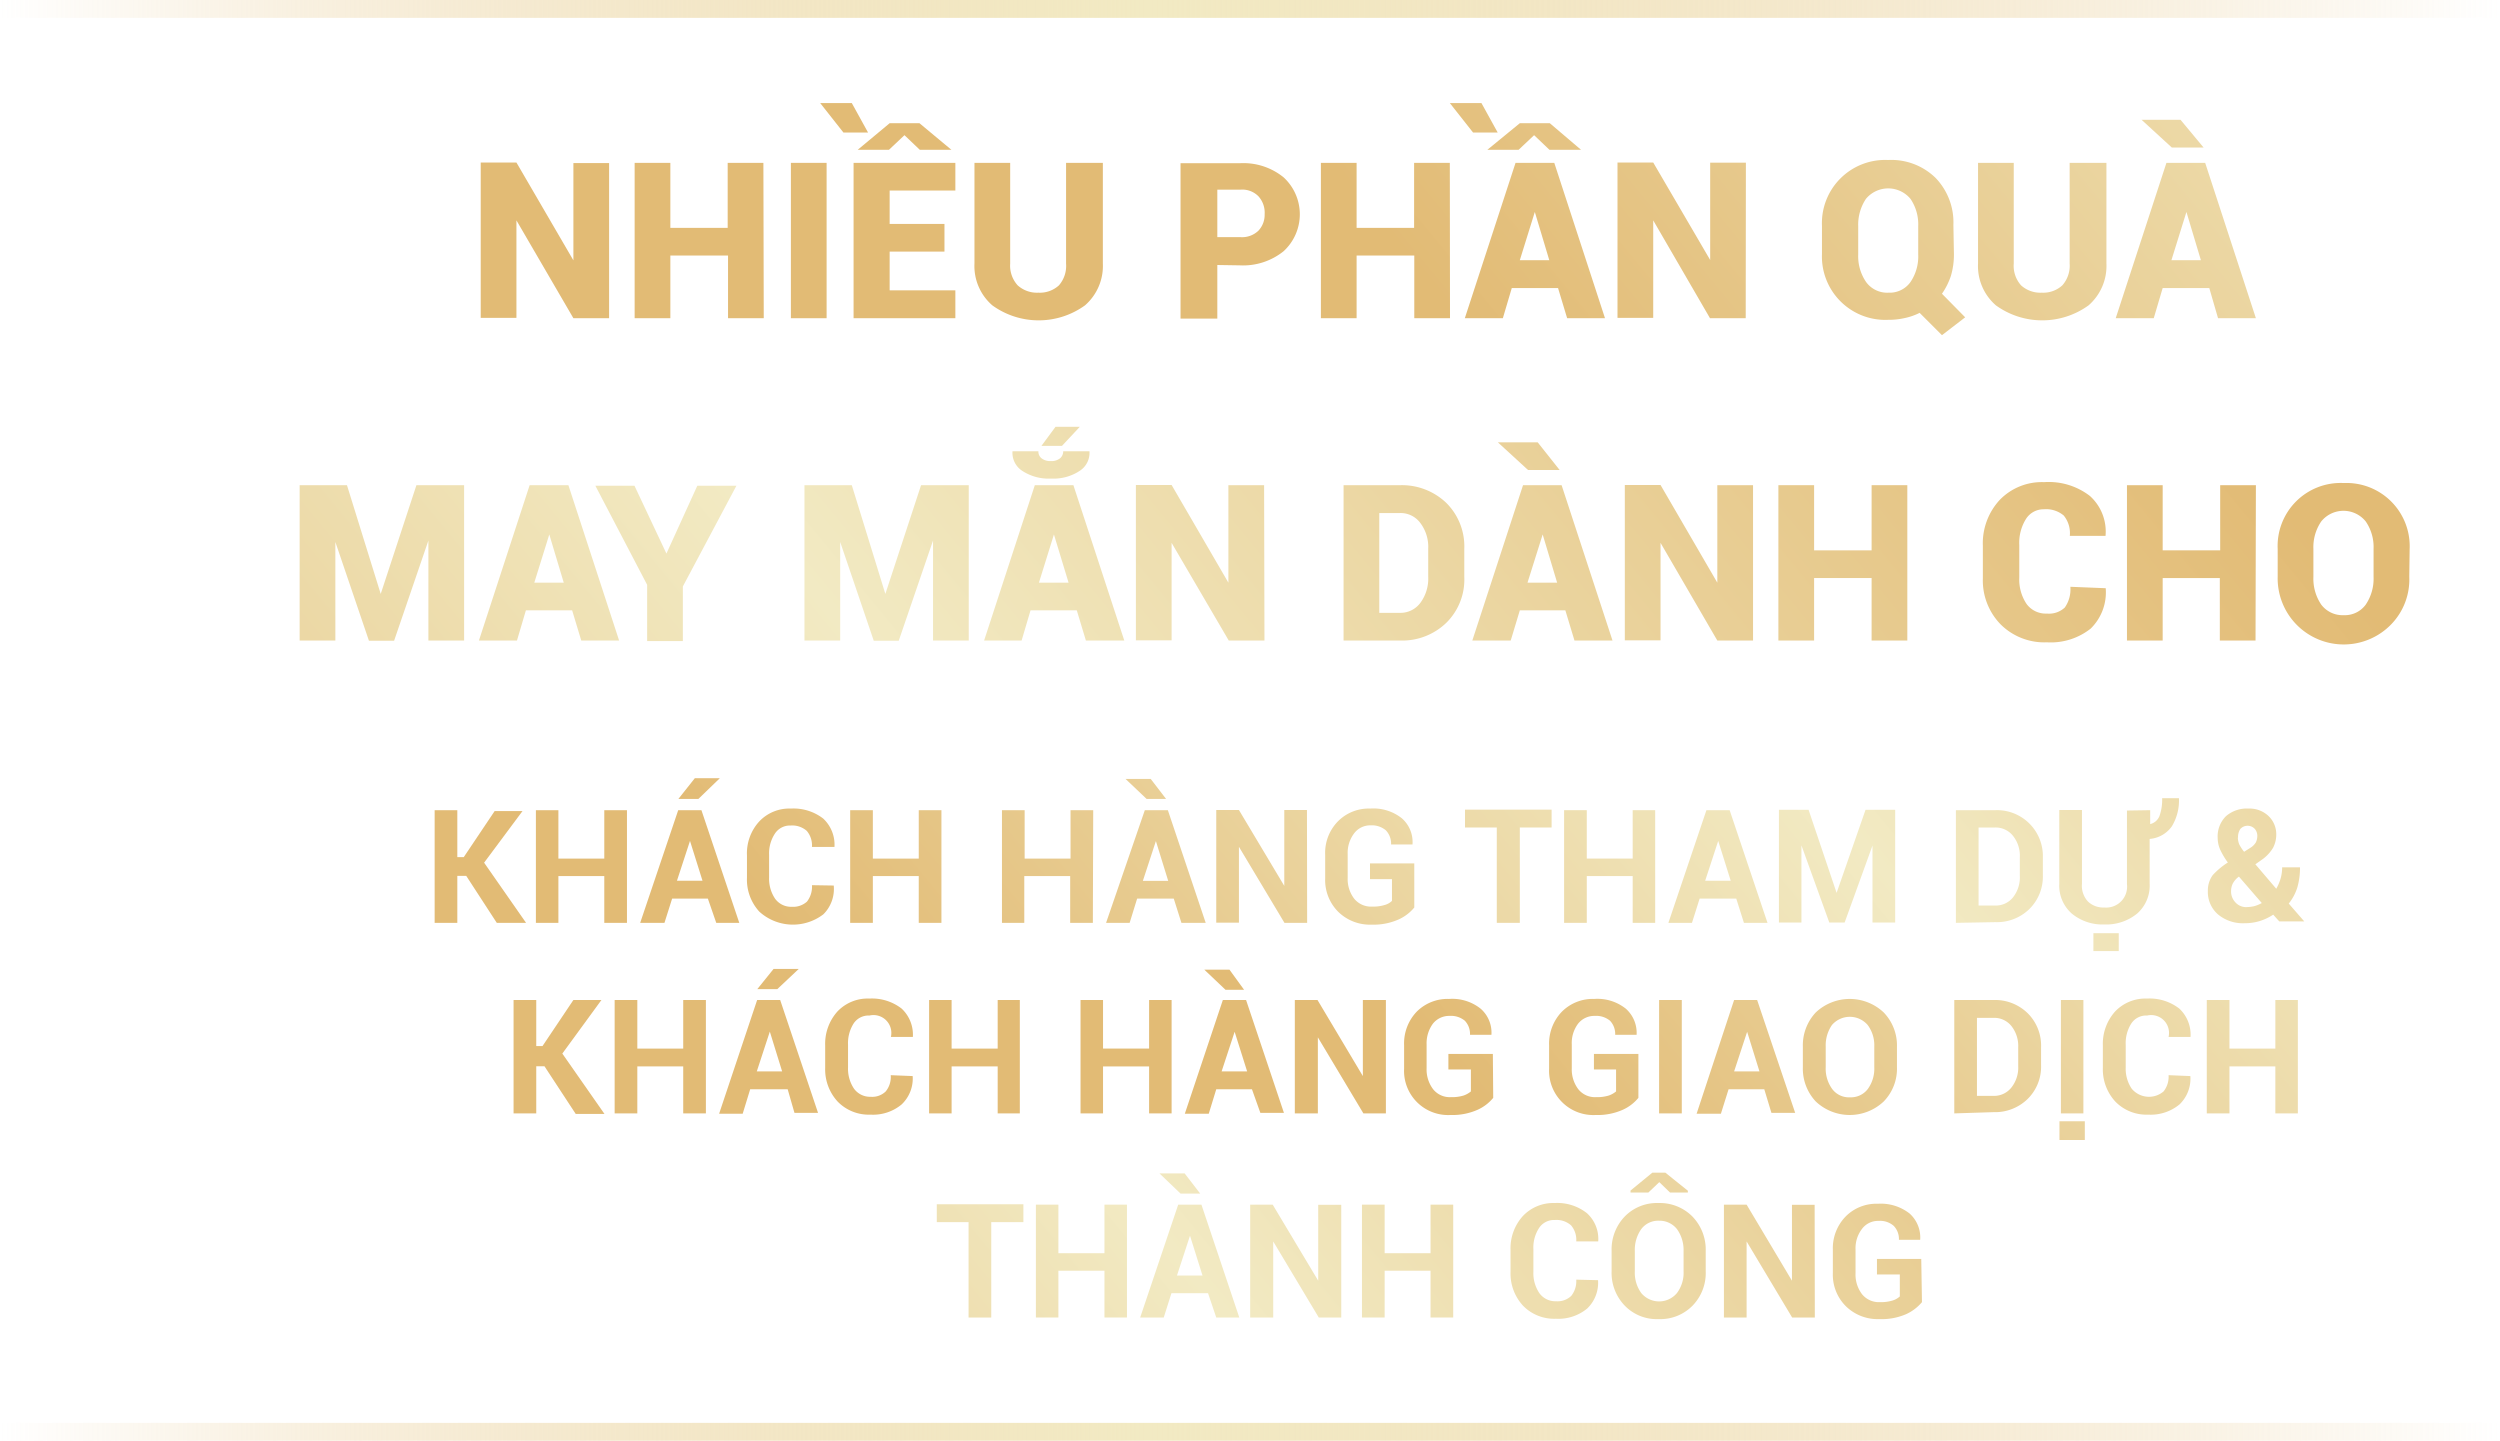 <svg id="Layer_1" data-name="Layer 1" xmlns="http://www.w3.org/2000/svg" xmlns:xlink="http://www.w3.org/1999/xlink" viewBox="0 0 140 80.68"><defs><style>.cls-1,.cls-2{fill:none;stroke-miterlimit:10;}.cls-1{stroke:url(#linear-gradient);}.cls-2{stroke:url(#linear-gradient-2);}.cls-3{fill:url(#linear-gradient-3);}.cls-4{fill:url(#linear-gradient-4);}.cls-5{fill:url(#linear-gradient-5);}.cls-6{fill:url(#linear-gradient-6);}.cls-7{fill:url(#linear-gradient-7);}.cls-8{fill:url(#linear-gradient-8);}.cls-9{fill:url(#linear-gradient-9);}.cls-10{fill:url(#linear-gradient-10);}.cls-11{fill:url(#linear-gradient-11);}.cls-12{fill:url(#linear-gradient-12);}.cls-13{fill:url(#linear-gradient-13);}.cls-14{fill:url(#linear-gradient-14);}.cls-15{fill:url(#linear-gradient-15);}.cls-16{fill:url(#linear-gradient-16);}.cls-17{fill:url(#linear-gradient-17);}.cls-18{fill:url(#linear-gradient-18);}.cls-19{fill:url(#linear-gradient-19);}.cls-20{fill:url(#linear-gradient-20);}.cls-21{fill:url(#linear-gradient-21);}.cls-22{fill:url(#linear-gradient-22);}.cls-23{fill:url(#linear-gradient-23);}.cls-24{fill:url(#linear-gradient-24);}.cls-25{fill:url(#linear-gradient-25);}.cls-26{fill:url(#linear-gradient-26);}.cls-27{fill:url(#linear-gradient-27);}.cls-28{fill:url(#linear-gradient-28);}.cls-29{fill:url(#linear-gradient-29);}.cls-30{fill:url(#linear-gradient-30);}.cls-31{fill:url(#linear-gradient-31);}.cls-32{fill:url(#linear-gradient-32);}.cls-33{fill:url(#linear-gradient-33);}.cls-34{fill:url(#linear-gradient-34);}.cls-35{fill:url(#linear-gradient-35);}.cls-36{fill:url(#linear-gradient-36);}.cls-37{fill:url(#linear-gradient-37);}.cls-38{fill:url(#linear-gradient-38);}.cls-39{fill:url(#linear-gradient-39);}.cls-40{fill:url(#linear-gradient-40);}.cls-41{fill:url(#linear-gradient-41);}.cls-42{fill:url(#linear-gradient-42);}.cls-43{fill:url(#linear-gradient-43);}.cls-44{fill:url(#linear-gradient-44);}.cls-45{fill:url(#linear-gradient-45);}.cls-46{fill:url(#linear-gradient-46);}.cls-47{fill:url(#linear-gradient-47);}.cls-48{fill:url(#linear-gradient-48);}.cls-49{fill:url(#linear-gradient-49);}.cls-50{fill:url(#linear-gradient-50);}.cls-51{fill:url(#linear-gradient-51);}.cls-52{fill:url(#linear-gradient-52);}.cls-53{fill:url(#linear-gradient-53);}.cls-54{fill:url(#linear-gradient-54);}.cls-55{fill:url(#linear-gradient-55);}.cls-56{fill:url(#linear-gradient-56);}.cls-57{fill:url(#linear-gradient-57);}.cls-58{fill:url(#linear-gradient-58);}.cls-59{fill:url(#linear-gradient-59);}.cls-60{fill:url(#linear-gradient-60);}.cls-61{fill:url(#linear-gradient-61);}.cls-62{fill:url(#linear-gradient-62);}.cls-63{fill:url(#linear-gradient-63);}.cls-64{fill:url(#linear-gradient-64);}.cls-65{fill:url(#linear-gradient-65);}.cls-66{fill:url(#linear-gradient-66);}.cls-67{fill:url(#linear-gradient-67);}.cls-68{fill:url(#linear-gradient-68);}.cls-69{fill:url(#linear-gradient-69);}</style><linearGradient id="linear-gradient" y1="0.5" x2="140" y2="0.5" gradientUnits="userSpaceOnUse"><stop offset="0" stop-color="#e2bb75" stop-opacity="0"/><stop offset="0.46" stop-color="#f2eac3"/><stop offset="1" stop-color="#e2bb75" stop-opacity="0"/></linearGradient><linearGradient id="linear-gradient-2" y1="80.18" y2="80.18" xlink:href="#linear-gradient"/><linearGradient id="linear-gradient-3" x1="229.53" y1="80.07" x2="-89.98" y2="343.03" gradientUnits="userSpaceOnUse"><stop offset="0" stop-color="#edc87e"/><stop offset="0.33" stop-color="#e2bb75"/><stop offset="0.46" stop-color="#f2eac3"/><stop offset="0.58" stop-color="#e2bb75"/><stop offset="1" stop-color="#e2bb75"/></linearGradient><linearGradient id="linear-gradient-4" x1="231.82" y1="82.85" x2="-87.69" y2="345.81" xlink:href="#linear-gradient-3"/><linearGradient id="linear-gradient-5" x1="234.43" y1="86.04" x2="-85.07" y2="348.99" xlink:href="#linear-gradient-3"/><linearGradient id="linear-gradient-6" x1="236.58" y1="88.65" x2="-82.92" y2="351.61" xlink:href="#linear-gradient-3"/><linearGradient id="linear-gradient-7" x1="238.92" y1="91.49" x2="-80.58" y2="354.45" xlink:href="#linear-gradient-3"/><linearGradient id="linear-gradient-8" x1="242.35" y1="95.65" x2="-77.16" y2="358.61" xlink:href="#linear-gradient-3"/><linearGradient id="linear-gradient-9" x1="244.58" y1="98.37" x2="-74.92" y2="361.33" xlink:href="#linear-gradient-3"/><linearGradient id="linear-gradient-10" x1="247.19" y1="101.54" x2="-72.31" y2="364.5" xlink:href="#linear-gradient-3"/><linearGradient id="linear-gradient-11" x1="249.74" y1="104.63" x2="-69.77" y2="367.59" xlink:href="#linear-gradient-3"/><linearGradient id="linear-gradient-12" x1="252.41" y1="107.88" x2="-67.09" y2="370.84" xlink:href="#linear-gradient-3"/><linearGradient id="linear-gradient-13" x1="255.07" y1="111.11" x2="-64.44" y2="374.06" xlink:href="#linear-gradient-3"/><linearGradient id="linear-gradient-14" x1="257.95" y1="114.61" x2="-61.56" y2="377.56" xlink:href="#linear-gradient-3"/><linearGradient id="linear-gradient-15" x1="260.21" y1="117.35" x2="-59.3" y2="380.31" xlink:href="#linear-gradient-3"/><linearGradient id="linear-gradient-16" x1="263.55" y1="121.41" x2="-55.96" y2="384.37" xlink:href="#linear-gradient-3"/><linearGradient id="linear-gradient-17" x1="266.3" y1="124.75" x2="-53.21" y2="387.71" xlink:href="#linear-gradient-3"/><linearGradient id="linear-gradient-18" x1="269.97" y1="129.22" x2="-49.53" y2="392.17" xlink:href="#linear-gradient-3"/><linearGradient id="linear-gradient-19" x1="255.17" y1="73.27" x2="-64.34" y2="336.22" xlink:href="#linear-gradient-3"/><linearGradient id="linear-gradient-20" x1="257.46" y1="76.05" x2="-62.05" y2="339.01" xlink:href="#linear-gradient-3"/><linearGradient id="linear-gradient-21" x1="260.07" y1="79.23" x2="-59.43" y2="342.19" xlink:href="#linear-gradient-3"/><linearGradient id="linear-gradient-22" x1="262.23" y1="81.84" x2="-57.28" y2="344.8" xlink:href="#linear-gradient-3"/><linearGradient id="linear-gradient-23" x1="264.56" y1="84.69" x2="-54.94" y2="347.64" xlink:href="#linear-gradient-3"/><linearGradient id="linear-gradient-24" x1="267.99" y1="88.85" x2="-51.52" y2="351.8" xlink:href="#linear-gradient-3"/><linearGradient id="linear-gradient-25" x1="270.22" y1="91.56" x2="-49.28" y2="354.52" xlink:href="#linear-gradient-3"/><linearGradient id="linear-gradient-26" x1="272.84" y1="94.74" x2="-46.67" y2="357.69" xlink:href="#linear-gradient-3"/><linearGradient id="linear-gradient-27" x1="275.38" y1="97.83" x2="-44.13" y2="360.78" xlink:href="#linear-gradient-3"/><linearGradient id="linear-gradient-28" x1="278.66" y1="101.81" x2="-40.85" y2="364.77" xlink:href="#linear-gradient-3"/><linearGradient id="linear-gradient-29" x1="280.3" y1="103.81" x2="-39.21" y2="366.76" xlink:href="#linear-gradient-3"/><linearGradient id="linear-gradient-30" x1="282.44" y1="106.41" x2="-37.07" y2="369.36" xlink:href="#linear-gradient-3"/><linearGradient id="linear-gradient-31" x1="284.35" y1="108.73" x2="-35.15" y2="371.69" xlink:href="#linear-gradient-3"/><linearGradient id="linear-gradient-32" x1="287.37" y1="112.4" x2="-32.14" y2="375.35" xlink:href="#linear-gradient-3"/><linearGradient id="linear-gradient-33" x1="289.76" y1="115.31" x2="-29.74" y2="378.26" xlink:href="#linear-gradient-3"/><linearGradient id="linear-gradient-34" x1="291.12" y1="116.95" x2="-28.39" y2="379.91" xlink:href="#linear-gradient-3"/><linearGradient id="linear-gradient-35" x1="293.46" y1="119.79" x2="-26.05" y2="382.75" xlink:href="#linear-gradient-3"/><linearGradient id="linear-gradient-36" x1="217.14" y1="134.66" x2="-102.37" y2="397.62" xlink:href="#linear-gradient-3"/><linearGradient id="linear-gradient-37" x1="219.79" y1="137.89" x2="-99.72" y2="400.85" xlink:href="#linear-gradient-3"/><linearGradient id="linear-gradient-38" x1="222.03" y1="140.61" x2="-97.48" y2="403.56" xlink:href="#linear-gradient-3"/><linearGradient id="linear-gradient-39" x1="224.64" y1="143.78" x2="-94.87" y2="406.73" xlink:href="#linear-gradient-3"/><linearGradient id="linear-gradient-40" x1="227.17" y1="146.85" x2="-92.34" y2="409.81" xlink:href="#linear-gradient-3"/><linearGradient id="linear-gradient-41" x1="230.54" y1="150.95" x2="-88.97" y2="413.9" xlink:href="#linear-gradient-3"/><linearGradient id="linear-gradient-42" x1="232.55" y1="153.39" x2="-86.96" y2="416.35" xlink:href="#linear-gradient-3"/><linearGradient id="linear-gradient-43" x1="235.34" y1="156.79" x2="-84.16" y2="419.74" xlink:href="#linear-gradient-3"/><linearGradient id="linear-gradient-44" x1="237.89" y1="159.88" x2="-81.62" y2="422.83" xlink:href="#linear-gradient-3"/><linearGradient id="linear-gradient-45" x1="297.39" y1="-7.86" x2="-98.69" y2="318.11" xlink:href="#linear-gradient-3"/><linearGradient id="linear-gradient-46" x1="300.87" y1="-3.62" x2="-95.2" y2="322.35" xlink:href="#linear-gradient-3"/><linearGradient id="linear-gradient-47" x1="303.36" y1="-0.61" x2="-92.72" y2="325.36" xlink:href="#linear-gradient-3"/><linearGradient id="linear-gradient-48" x1="304.32" y1="0.57" x2="-91.75" y2="326.54" xlink:href="#linear-gradient-3"/><linearGradient id="linear-gradient-49" x1="308.18" y1="5.25" x2="-87.89" y2="331.23" xlink:href="#linear-gradient-3"/><linearGradient id="linear-gradient-50" x1="312.19" y1="10.12" x2="-83.89" y2="336.09" xlink:href="#linear-gradient-3"/><linearGradient id="linear-gradient-51" x1="316.39" y1="15.23" x2="-79.68" y2="341.21" xlink:href="#linear-gradient-3"/><linearGradient id="linear-gradient-52" x1="318.79" y1="18.14" x2="-77.29" y2="344.12" xlink:href="#linear-gradient-3"/><linearGradient id="linear-gradient-53" x1="323.08" y1="23.36" x2="-73" y2="349.33" xlink:href="#linear-gradient-3"/><linearGradient id="linear-gradient-54" x1="328.31" y1="29.71" x2="-67.76" y2="355.69" xlink:href="#linear-gradient-3"/><linearGradient id="linear-gradient-55" x1="330.88" y1="32.83" x2="-65.2" y2="358.8" xlink:href="#linear-gradient-3"/><linearGradient id="linear-gradient-56" x1="334.2" y1="36.87" x2="-61.88" y2="362.84" xlink:href="#linear-gradient-3"/><linearGradient id="linear-gradient-57" x1="226.15" y1="61.3" x2="-169.93" y2="387.27" xlink:href="#linear-gradient-3"/><linearGradient id="linear-gradient-58" x1="230.51" y1="66.6" x2="-165.56" y2="392.57" xlink:href="#linear-gradient-3"/><linearGradient id="linear-gradient-59" x1="232.01" y1="68.42" x2="-164.07" y2="394.39" xlink:href="#linear-gradient-3"/><linearGradient id="linear-gradient-60" x1="237.56" y1="75.16" x2="-158.52" y2="401.14" xlink:href="#linear-gradient-3"/><linearGradient id="linear-gradient-61" x1="241.21" y1="79.6" x2="-154.86" y2="405.58" xlink:href="#linear-gradient-3"/><linearGradient id="linear-gradient-62" x1="244.65" y1="83.78" x2="-151.42" y2="409.75" xlink:href="#linear-gradient-3"/><linearGradient id="linear-gradient-63" x1="248.83" y1="88.85" x2="-147.25" y2="414.83" xlink:href="#linear-gradient-3"/><linearGradient id="linear-gradient-64" x1="252.09" y1="92.82" x2="-143.98" y2="418.79" xlink:href="#linear-gradient-3"/><linearGradient id="linear-gradient-65" x1="255.7" y1="97.21" x2="-140.37" y2="423.18" xlink:href="#linear-gradient-3"/><linearGradient id="linear-gradient-66" x1="259.19" y1="101.44" x2="-136.89" y2="427.42" xlink:href="#linear-gradient-3"/><linearGradient id="linear-gradient-67" x1="263.83" y1="107.08" x2="-132.24" y2="433.06" xlink:href="#linear-gradient-3"/><linearGradient id="linear-gradient-68" x1="267.06" y1="111.01" x2="-129.01" y2="436.98" xlink:href="#linear-gradient-3"/><linearGradient id="linear-gradient-69" x1="270.51" y1="115.21" x2="-125.56" y2="441.18" xlink:href="#linear-gradient-3"/></defs><title>nhieu phan qua</title><line class="cls-1" y1="0.5" x2="140" y2="0.5"/><line class="cls-2" y1="80.18" x2="140" y2="80.18"/><path class="cls-3" d="M35,240.05H34.5v2.63H33.23v-6.31H34.5V239h.36l1.73-2.58h1.56L36,239.31l2.35,3.37H36.71Z" transform="translate(-8.89 -191)"/><path class="cls-4" d="M44,242.68H42.73v-2.62H40.16v2.62H38.9v-6.31h1.26v2.71h2.57v-2.71H44Z" transform="translate(-8.89 -191)"/><path class="cls-5" d="M48.53,241.32h-2l-.43,1.36H44.74l2.13-6.31h1.3l2.12,6.31H49Zm-1.73-1h1.43l-.7-2.23h0Zm1-5.74h1.4v0L48,235.74H46.88Z" transform="translate(-8.89 -191)"/><path class="cls-6" d="M55.58,240.59v0A2,2,0,0,1,55,242.2a2.8,2.8,0,0,1-3.59-.15,2.65,2.65,0,0,1-.69-1.89V238.9a2.64,2.64,0,0,1,.68-1.89,2.31,2.31,0,0,1,1.78-.73,2.72,2.72,0,0,1,1.81.56,2,2,0,0,1,.63,1.59v0H54.36a1.26,1.26,0,0,0-.29-.9,1.23,1.23,0,0,0-.91-.3,1,1,0,0,0-.88.46,2,2,0,0,0-.32,1.18v1.27a2,2,0,0,0,.33,1.18,1.1,1.1,0,0,0,.94.46,1.15,1.15,0,0,0,.85-.29,1.35,1.35,0,0,0,.28-.92Z" transform="translate(-8.89 -191)"/><path class="cls-7" d="M61.61,242.68H60.34v-2.62H57.77v2.62H56.5v-6.31h1.27v2.71h2.57v-2.71h1.27Z" transform="translate(-8.89 -191)"/><path class="cls-8" d="M70.09,242.68H68.82v-2.62H66.25v2.62H65v-6.31h1.27v2.71h2.57v-2.71h1.27Z" transform="translate(-8.89 -191)"/><path class="cls-9" d="M74.62,241.32H72.57l-.42,1.36H70.83L73,236.37h1.29l2.12,6.31H75.05Zm-.43-5.58H73.1l-1.18-1.12v0h1.41Zm-1.3,4.59h1.42l-.69-2.23h0Z" transform="translate(-8.89 -191)"/><path class="cls-10" d="M82.09,242.68H80.82l-2.55-4.26h0v4.25H77v-6.31h1.27l2.54,4.25h0v-4.25h1.27Z" transform="translate(-8.89 -191)"/><path class="cls-11" d="M88.09,241.82a2.41,2.41,0,0,1-.88.67,3.44,3.44,0,0,1-1.51.29,2.54,2.54,0,0,1-1.87-.72,2.51,2.51,0,0,1-.73-1.87v-1.32a2.52,2.52,0,0,1,.71-1.87,2.42,2.42,0,0,1,1.81-.72,2.56,2.56,0,0,1,1.78.55,1.77,1.77,0,0,1,.59,1.46v0H86.79a1.07,1.07,0,0,0-.29-.79,1.21,1.21,0,0,0-.85-.28,1.12,1.12,0,0,0-.93.45,1.81,1.81,0,0,0-.36,1.16v1.33a1.81,1.81,0,0,0,.36,1.16,1.21,1.21,0,0,0,1,.45,2.23,2.23,0,0,0,.71-.09.94.94,0,0,0,.41-.23v-1.22H85.61v-.88h2.48Z" transform="translate(-8.89 -191)"/><path class="cls-12" d="M95.78,237.34H94v5.34H92.71v-5.34H90.93v-1h4.85Z" transform="translate(-8.89 -191)"/><path class="cls-13" d="M101.58,242.68h-1.26v-2.62H97.75v2.62H96.48v-6.31h1.27v2.71h2.57v-2.71h1.26Z" transform="translate(-8.89 -191)"/><path class="cls-14" d="M106.12,241.32h-2.05l-.43,1.36h-1.32l2.13-6.31h1.3l2.12,6.31h-1.32Zm-1.74-1h1.43l-.7-2.23h0Z" transform="translate(-8.89 -191)"/><path class="cls-15" d="M111.74,241h0l1.62-4.65h1.66v6.31h-1.27v-4.31h0l-1.56,4.31h-.86l-1.56-4.32h0v4.32h-1.26v-6.31h1.66Z" transform="translate(-8.89 -191)"/><path class="cls-16" d="M118.42,242.68v-6.31h2.2a2.57,2.57,0,0,1,2.67,2.64v1a2.55,2.55,0,0,1-.76,1.9,2.6,2.6,0,0,1-1.91.73Zm1.27-5.34v4.37h.93a1.23,1.23,0,0,0,1-.46,1.8,1.8,0,0,0,.38-1.2V239a1.77,1.77,0,0,0-.38-1.19,1.24,1.24,0,0,0-1-.47Z" transform="translate(-8.89 -191)"/><path class="cls-17" d="M129.3,236.37v.78h0a.75.75,0,0,0,.52-.45,2.73,2.73,0,0,0,.15-1h.94a2.77,2.77,0,0,1-.4,1.58,1.69,1.69,0,0,1-1.24.7v2.51a2.08,2.08,0,0,1-.7,1.67,2.74,2.74,0,0,1-1.84.61,2.7,2.7,0,0,1-1.82-.61,2.08,2.08,0,0,1-.7-1.67v-4.13h1.27v4.13a1.29,1.29,0,0,0,.34,1,1.24,1.24,0,0,0,.91.33,1.17,1.17,0,0,0,1.27-1.3v-4.13Zm-1.76,7.89h-1.42v-1h1.42Z" transform="translate(-8.89 -191)"/><path class="cls-18" d="M133.65,239.3a4.12,4.12,0,0,1-.43-.72,1.65,1.65,0,0,1-.14-.65,1.6,1.6,0,0,1,.46-1.22,1.78,1.78,0,0,1,1.27-.43,1.54,1.54,0,0,1,1.12.42,1.4,1.4,0,0,1,.43,1,1.61,1.61,0,0,1-.18.78,2.22,2.22,0,0,1-.55.61l-.44.31,1.17,1.37a2.56,2.56,0,0,0,.24-.56,2.25,2.25,0,0,0,.09-.64h1a4,4,0,0,1-.15,1.13,2.78,2.78,0,0,1-.48.9l.87,1v0h-1.4l-.34-.38a2.93,2.93,0,0,1-.76.36,2.84,2.84,0,0,1-.84.12,2.17,2.17,0,0,1-1.5-.5,1.66,1.66,0,0,1-.56-1.3,1.47,1.47,0,0,1,.27-.89A4.16,4.16,0,0,1,133.65,239.3Zm1,2.5a2.4,2.4,0,0,0,.46-.05,1.85,1.85,0,0,0,.44-.18l-1.28-1.48,0,0a1.14,1.14,0,0,0-.35.4,1,1,0,0,0-.09.4.89.89,0,0,0,.23.63A.82.82,0,0,0,134.66,241.8Zm-.44-3.89a1.08,1.08,0,0,0,.08.38,2.38,2.38,0,0,0,.27.41l.33-.21a.92.92,0,0,0,.33-.32.86.86,0,0,0,.08-.36.6.6,0,0,0-.14-.39.55.55,0,0,0-.81,0A.82.82,0,0,0,134.22,237.91Z" transform="translate(-8.89 -191)"/><path class="cls-19" d="M39.38,250.71h-.46v2.64H37.65V247h1.27v2.58h.35L41,247h1.57L40.38,250l2.36,3.38H41.13Z" transform="translate(-8.89 -191)"/><path class="cls-20" d="M48.42,253.35H47.15v-2.63H44.58v2.63H43.31V247h1.27v2.72h2.57V247h1.27Z" transform="translate(-8.89 -191)"/><path class="cls-21" d="M53,252H50.9l-.42,1.37H49.16L51.29,247h1.29l2.12,6.32H53.38Zm-1.73-1h1.42L52,248.77h0Zm.94-5.74h1.41v0l-1.2,1.13H51.3Z" transform="translate(-8.89 -191)"/><path class="cls-22" d="M60,251.26v0a2,2,0,0,1-.62,1.59,2.5,2.5,0,0,1-1.74.57,2.43,2.43,0,0,1-1.84-.73,2.66,2.66,0,0,1-.7-1.89v-1.26a2.71,2.71,0,0,1,.68-1.89,2.33,2.33,0,0,1,1.79-.73,2.72,2.72,0,0,1,1.81.56,2,2,0,0,1,.63,1.59v0H58.78a1,1,0,0,0-1.2-1.2,1,1,0,0,0-.89.45,2.06,2.06,0,0,0-.31,1.19v1.26a2,2,0,0,0,.33,1.19,1.11,1.11,0,0,0,.94.46,1.08,1.08,0,0,0,.84-.3,1.27,1.27,0,0,0,.28-.91Z" transform="translate(-8.89 -191)"/><path class="cls-23" d="M66,253.35H64.76v-2.63H62.18v2.63H60.92V247h1.26v2.72h2.58V247H66Z" transform="translate(-8.89 -191)"/><path class="cls-24" d="M74.5,253.35H73.24v-2.63H70.66v2.63H69.4V247h1.26v2.72h2.58V247H74.5Z" transform="translate(-8.89 -191)"/><path class="cls-25" d="M79,252H77l-.42,1.37H75.24L77.37,247h1.3l2.12,6.32H79.47Zm-.44-5.57H77.52l-1.19-1.13v0h1.41ZM77.3,251h1.43l-.7-2.22h0Z" transform="translate(-8.89 -191)"/><path class="cls-26" d="M86.5,253.35H85.24l-2.55-4.26h0v4.26H81.4V247h1.27l2.54,4.26h0V247H86.5Z" transform="translate(-8.89 -191)"/><path class="cls-27" d="M92.51,252.48a2.41,2.41,0,0,1-.88.67,3.47,3.47,0,0,1-1.51.29,2.47,2.47,0,0,1-2.6-2.59v-1.32a2.57,2.57,0,0,1,.7-1.87,2.44,2.44,0,0,1,1.82-.72,2.55,2.55,0,0,1,1.77.55,1.78,1.78,0,0,1,.6,1.46v0H91.21a1.07,1.07,0,0,0-.29-.79,1.22,1.22,0,0,0-.85-.27,1.16,1.16,0,0,0-.94.44,1.86,1.86,0,0,0-.35,1.16v1.33a1.83,1.83,0,0,0,.36,1.17,1.19,1.19,0,0,0,1,.45,2.23,2.23,0,0,0,.71-.09,1.3,1.3,0,0,0,.41-.23v-1.23H90v-.87h2.49Z" transform="translate(-8.89 -191)"/><path class="cls-28" d="M100.64,252.48a2.41,2.41,0,0,1-.88.67,3.47,3.47,0,0,1-1.51.29,2.48,2.48,0,0,1-2.61-2.59v-1.32a2.57,2.57,0,0,1,.71-1.87,2.44,2.44,0,0,1,1.82-.72,2.55,2.55,0,0,1,1.77.55,1.81,1.81,0,0,1,.6,1.46v0H99.34a1.07,1.07,0,0,0-.29-.79,1.22,1.22,0,0,0-.85-.27,1.16,1.16,0,0,0-.94.44,1.8,1.8,0,0,0-.35,1.16v1.33a1.83,1.83,0,0,0,.36,1.17,1.19,1.19,0,0,0,1,.45,2.23,2.23,0,0,0,.71-.09,1.3,1.3,0,0,0,.41-.23v-1.23H98.15v-.87h2.49Z" transform="translate(-8.89 -191)"/><path class="cls-29" d="M103.07,253.35H101.8V247h1.27Z" transform="translate(-8.89 -191)"/><path class="cls-30" d="M107.69,252h-2l-.43,1.37H103.9L106,247h1.29l2.13,6.32h-1.33ZM106,251h1.42l-.69-2.22h0Z" transform="translate(-8.89 -191)"/><path class="cls-31" d="M115.12,250.76a2.63,2.63,0,0,1-.74,1.92,2.77,2.77,0,0,1-3.81,0,2.69,2.69,0,0,1-.72-1.92v-1.14a2.69,2.69,0,0,1,.72-1.92,2.77,2.77,0,0,1,3.81,0,2.66,2.66,0,0,1,.74,1.92Zm-1.27-1.15a1.9,1.9,0,0,0-.37-1.21,1.32,1.32,0,0,0-2,0,2,2,0,0,0-.35,1.21v1.15a1.94,1.94,0,0,0,.36,1.22,1.17,1.17,0,0,0,1,.47,1.19,1.19,0,0,0,1-.47,1.94,1.94,0,0,0,.36-1.22Z" transform="translate(-8.89 -191)"/><path class="cls-32" d="M118.33,253.35V247h2.2a2.61,2.61,0,0,1,1.91.74,2.55,2.55,0,0,1,.75,1.9v1a2.54,2.54,0,0,1-.75,1.9,2.61,2.61,0,0,1-1.91.74ZM119.6,248v4.37h.93a1.24,1.24,0,0,0,1-.47,1.8,1.8,0,0,0,.38-1.2v-1.05a1.79,1.79,0,0,0-.38-1.19,1.23,1.23,0,0,0-1-.46Z" transform="translate(-8.89 -191)"/><path class="cls-33" d="M125.64,254.84h-1.42v-1.05h1.42Zm-.08-1.49H124.3V247h1.26Z" transform="translate(-8.89 -191)"/><path class="cls-34" d="M131.55,251.26v0a2,2,0,0,1-.61,1.59,2.54,2.54,0,0,1-1.75.57,2.43,2.43,0,0,1-1.84-.73,2.66,2.66,0,0,1-.7-1.89v-1.26a2.71,2.71,0,0,1,.68-1.89,2.34,2.34,0,0,1,1.79-.73,2.72,2.72,0,0,1,1.81.56,2,2,0,0,1,.63,1.59v0h-1.23a1,1,0,0,0-1.2-1.2,1,1,0,0,0-.89.45,2.06,2.06,0,0,0-.31,1.19v1.26a2,2,0,0,0,.33,1.19,1.26,1.26,0,0,0,1.79.16,1.32,1.32,0,0,0,.28-.91Z" transform="translate(-8.89 -191)"/><path class="cls-35" d="M137.57,253.35h-1.26v-2.63h-2.57v2.63h-1.27V247h1.27v2.72h2.57V247h1.26Z" transform="translate(-8.89 -191)"/><path class="cls-36" d="M66.2,259.44H64.4v5.34H63.13v-5.34H61.35v-1H66.2Z" transform="translate(-8.89 -191)"/><path class="cls-37" d="M72,264.78H70.74v-2.62H68.16v2.62H66.9v-6.32h1.26v2.72h2.58v-2.72H72Z" transform="translate(-8.89 -191)"/><path class="cls-38" d="M76.54,263.42H74.49l-.43,1.36H72.74l2.13-6.32h1.3l2.12,6.32H77Zm-.44-5.58H75l-1.18-1.13v0h1.41Zm-1.3,4.59h1.43l-.7-2.23h0Z" transform="translate(-8.89 -191)"/><path class="cls-39" d="M84,264.78H82.74l-2.55-4.26h0v4.26H78.9v-6.32h1.26l2.55,4.26h0v-4.25H84Z" transform="translate(-8.89 -191)"/><path class="cls-40" d="M90.27,264.78H89v-2.62H86.43v2.62H85.16v-6.32h1.27v2.72H89v-2.72h1.27Z" transform="translate(-8.89 -191)"/><path class="cls-41" d="M98.38,262.69v0a2,2,0,0,1-.61,1.59,2.54,2.54,0,0,1-1.75.57,2.43,2.43,0,0,1-1.84-.73,2.66,2.66,0,0,1-.7-1.89V261a2.69,2.69,0,0,1,.68-1.89,2.34,2.34,0,0,1,1.79-.74,2.67,2.67,0,0,1,1.81.57,1.94,1.94,0,0,1,.63,1.58v0H97.16a1.25,1.25,0,0,0-.29-.9,1.23,1.23,0,0,0-.91-.3,1,1,0,0,0-.89.46,2,2,0,0,0-.31,1.18v1.26a2,2,0,0,0,.33,1.19,1.1,1.1,0,0,0,.94.46,1.11,1.11,0,0,0,.85-.3,1.32,1.32,0,0,0,.28-.91Z" transform="translate(-8.89 -191)"/><path class="cls-42" d="M104.41,262.19a2.62,2.62,0,0,1-.73,1.92,2.53,2.53,0,0,1-1.91.76,2.49,2.49,0,0,1-1.9-.76,2.64,2.64,0,0,1-.73-1.92v-1.14a2.66,2.66,0,0,1,.73-1.92,2.51,2.51,0,0,1,1.89-.76,2.57,2.57,0,0,1,1.91.76,2.66,2.66,0,0,1,.74,1.92Zm-1-4.51v.1h-1l-.6-.58-.61.58h-1v-.11l1.22-1h.73Zm-.24,3.36a2,2,0,0,0-.37-1.21,1.24,1.24,0,0,0-1-.47,1.19,1.19,0,0,0-1,.47,2,2,0,0,0-.36,1.21v1.15a1.94,1.94,0,0,0,.36,1.22,1.3,1.3,0,0,0,2,0,1.89,1.89,0,0,0,.37-1.22Z" transform="translate(-8.89 -191)"/><path class="cls-43" d="M110.52,264.78h-1.27l-2.55-4.26h0v4.26h-1.27v-6.32h1.27l2.54,4.26h0v-4.25h1.27Z" transform="translate(-8.89 -191)"/><path class="cls-44" d="M116.52,263.92a2.52,2.52,0,0,1-.88.67,3.45,3.45,0,0,1-1.51.28,2.54,2.54,0,0,1-1.87-.72,2.49,2.49,0,0,1-.73-1.87V261a2.55,2.55,0,0,1,.71-1.87,2.42,2.42,0,0,1,1.81-.72,2.61,2.61,0,0,1,1.78.55,1.8,1.8,0,0,1,.59,1.47v0h-1.19a1.06,1.06,0,0,0-.29-.78,1.16,1.16,0,0,0-.85-.28,1.12,1.12,0,0,0-.93.45,1.78,1.78,0,0,0-.36,1.15v1.33a1.82,1.82,0,0,0,.36,1.17,1.21,1.21,0,0,0,1,.45,2.23,2.23,0,0,0,.71-.09,1.05,1.05,0,0,0,.41-.23v-1.23H114v-.87h2.48Z" transform="translate(-8.89 -191)"/><path class="cls-45" d="M43,208.82H41l-3.19-5.48,0,0v5.46h-2v-8.7h2L41,205.58h0v-5.45h2Z" transform="translate(-8.89 -191)"/><path class="cls-46" d="M51.66,208.82h-2v-3.51H46.43v3.51h-2v-8.7h2v3.64h3.21v-3.64h2Z" transform="translate(-8.89 -191)"/><path class="cls-47" d="M55.18,208.82h-2v-8.7h2Z" transform="translate(-8.89 -191)"/><path class="cls-48" d="M57.5,198.42H56.12l-1.3-1.65h1.77Zm4.28,6.67H58.71v2.17h3.68v1.56h-5.7v-8.7h5.7v1.55H58.71v1.87h3.07Zm.39-5.7v0H60.4l-.86-.82-.87.82H56.92v0l1.79-1.49h1.67Z" transform="translate(-8.89 -191)"/><path class="cls-49" d="M70.65,200.12v5.64a2.93,2.93,0,0,1-1,2.34,4.43,4.43,0,0,1-5.19,0,2.91,2.91,0,0,1-1-2.34v-5.64h2v5.64a1.64,1.64,0,0,0,.42,1.22,1.61,1.61,0,0,0,1.16.41,1.58,1.58,0,0,0,1.15-.41,1.66,1.66,0,0,0,.4-1.22v-5.64Z" transform="translate(-8.89 -191)"/><path class="cls-50" d="M77.06,205.84v3H75v-8.7h3.32a3.57,3.57,0,0,1,2.45.79,2.81,2.81,0,0,1,0,4.14,3.62,3.62,0,0,1-2.45.79Zm0-1.56h1.3a1.32,1.32,0,0,0,1-.36,1.29,1.29,0,0,0,.35-.93,1.36,1.36,0,0,0-.35-1,1.27,1.27,0,0,0-1-.37h-1.3Z" transform="translate(-8.89 -191)"/><path class="cls-51" d="M90.09,208.82h-2v-3.51H84.86v3.51h-2v-8.7h2v3.64h3.22v-3.64h2Z" transform="translate(-8.89 -191)"/><path class="cls-52" d="M92.76,198.42H91.38l-1.3-1.65h1.77Zm3.38,8.71H93.55l-.5,1.69H90.92l2.84-8.7h2.17l2.84,8.7H96.65Zm1.29-7.74v0H95.66l-.86-.82-.87.82H92.18v0L94,197.9h1.68ZM94,205.57h1.65l-.81-2.7h0Z" transform="translate(-8.89 -191)"/><path class="cls-53" d="M106.65,208.82h-2l-3.18-5.48,0,0v5.46h-2v-8.7h2l3.19,5.46h0v-5.45h2Z" transform="translate(-8.89 -191)"/><path class="cls-54" d="M118.31,205.25a4.19,4.19,0,0,1-.17,1.2,3.94,3.94,0,0,1-.5,1l1.3,1.32-1.3,1-1.25-1.25a3.41,3.41,0,0,1-.83.29,4,4,0,0,1-.93.1,3.55,3.55,0,0,1-3.71-3.69v-1.57a3.54,3.54,0,0,1,3.7-3.69,3.55,3.55,0,0,1,2.66,1,3.59,3.59,0,0,1,1,2.64Zm-2-1.58a2.54,2.54,0,0,0-.43-1.53,1.62,1.62,0,0,0-2.5,0,2.61,2.61,0,0,0-.43,1.53v1.58a2.55,2.55,0,0,0,.44,1.54,1.46,1.46,0,0,0,1.26.6,1.43,1.43,0,0,0,1.23-.6,2.55,2.55,0,0,0,.43-1.54Z" transform="translate(-8.89 -191)"/><path class="cls-55" d="M126.85,200.12v5.64a2.93,2.93,0,0,1-1,2.34,4.43,4.43,0,0,1-5.19,0,2.91,2.91,0,0,1-1-2.34v-5.64h2v5.64a1.64,1.64,0,0,0,.41,1.22,1.61,1.61,0,0,0,1.16.41,1.58,1.58,0,0,0,1.15-.41,1.66,1.66,0,0,0,.41-1.22v-5.64Z" transform="translate(-8.89 -191)"/><path class="cls-56" d="M132.61,207.13H130l-.5,1.69h-2.13l2.84-8.7h2.17l2.84,8.7h-2.12Zm-.32-7.87h-1.78l-1.69-1.55v0H131Zm-1.8,6.31h1.65l-.81-2.7h0Z" transform="translate(-8.89 -191)"/><path class="cls-57" d="M30.21,224.26h0l2-6.09h2.67v8.7h-2v-5.6h0l-1.92,5.61H29.55l-1.88-5.53h0v5.52h-2v-8.7h2.65Z" transform="translate(-8.89 -191)"/><path class="cls-58" d="M40.93,225.18H38.34l-.5,1.69H35.71l2.84-8.7h2.17l2.84,8.7H41.44Zm-2.12-1.55h1.65l-.81-2.7h0Z" transform="translate(-8.89 -191)"/><path class="cls-59" d="M46.21,222h0l1.73-3.8h2.19l-3,5.64v3.06h-2v-3.15l-2.9-5.55h2.19Z" transform="translate(-8.89 -191)"/><path class="cls-60" d="M58.47,224.26h0l2-6.09h2.67v8.7h-2v-5.6h0l-1.92,5.61H57.82l-1.88-5.53h0v5.52h-2v-8.7h2.65Z" transform="translate(-8.89 -191)"/><path class="cls-61" d="M69.19,225.18H66.6l-.5,1.69H64l2.84-8.7H69l2.85,8.7H69.7Zm.71-8.91v0a1.2,1.2,0,0,1-.55,1.1,2.66,2.66,0,0,1-1.6.43,2.69,2.69,0,0,1-1.61-.43,1.2,1.2,0,0,1-.55-1.1v0h1.45a.48.48,0,0,0,.17.39.78.78,0,0,0,.53.16.77.77,0,0,0,.52-.16.51.51,0,0,0,.17-.39Zm-2.83,7.36h1.66l-.82-2.7h0ZM68,214.9h1.36l0,0-1,1.07H67.21Z" transform="translate(-8.89 -191)"/><path class="cls-62" d="M79.7,226.87h-2L74.5,221.4h0v5.46h-2v-8.7h2l3.18,5.47h0v-5.46h2Z" transform="translate(-8.89 -191)"/><path class="cls-63" d="M84.13,226.87v-8.7h3.19a3.59,3.59,0,0,1,2.57,1,3.43,3.43,0,0,1,1,2.57v1.56a3.4,3.4,0,0,1-1,2.57,3.55,3.55,0,0,1-2.57,1Zm2-7.14v5.59h1.17a1.39,1.39,0,0,0,1.13-.56,2.27,2.27,0,0,0,.44-1.46v-1.57a2.21,2.21,0,0,0-.44-1.44,1.37,1.37,0,0,0-1.13-.56Z" transform="translate(-8.89 -191)"/><path class="cls-64" d="M96.55,225.18H94l-.51,1.69H91.34l2.84-8.7h2.16l2.85,8.7H97.06Zm-.32-7.86H94.46l-1.69-1.55v0H95Zm-1.8,6.31h1.66l-.81-2.7h0Z" transform="translate(-8.89 -191)"/><path class="cls-65" d="M107.06,226.87h-2l-3.18-5.47h0v5.46h-2v-8.7h2l3.18,5.47h0v-5.46h2Z" transform="translate(-8.89 -191)"/><path class="cls-66" d="M115.7,226.87h-2v-3.5h-3.22v3.5h-2v-8.7h2v3.65h3.22v-3.65h2Z" transform="translate(-8.89 -191)"/><path class="cls-67" d="M126.81,223.94l0,0a2.84,2.84,0,0,1-.84,2.26,3.6,3.6,0,0,1-2.45.77,3.47,3.47,0,0,1-2.59-1,3.52,3.52,0,0,1-1-2.58v-1.82a3.58,3.58,0,0,1,.94-2.57,3.28,3.28,0,0,1,2.49-1,3.78,3.78,0,0,1,2.56.77,2.68,2.68,0,0,1,.88,2.24v0h-2a1.57,1.57,0,0,0-.34-1.14,1.53,1.53,0,0,0-1.12-.35,1.16,1.16,0,0,0-1,.55,2.51,2.51,0,0,0-.37,1.45v1.83a2.45,2.45,0,0,0,.4,1.46,1.33,1.33,0,0,0,1.15.55,1.29,1.29,0,0,0,1-.34,1.77,1.77,0,0,0,.31-1.16Z" transform="translate(-8.89 -191)"/><path class="cls-68" d="M135.2,226.87h-2v-3.5H130v3.5h-2v-8.7h2v3.65h3.22v-3.65h2Z" transform="translate(-8.89 -191)"/><path class="cls-69" d="M143.81,223.3a3.61,3.61,0,0,1-1,2.65,3.7,3.7,0,0,1-6.37-2.65v-1.56a3.53,3.53,0,0,1,3.7-3.69,3.54,3.54,0,0,1,3.69,3.69Zm-2-1.57a2.52,2.52,0,0,0-.44-1.53,1.6,1.6,0,0,0-2.49,0,2.55,2.55,0,0,0-.44,1.54v1.57a2.59,2.59,0,0,0,.44,1.55,1.5,1.5,0,0,0,1.26.59,1.45,1.45,0,0,0,1.23-.59,2.59,2.59,0,0,0,.44-1.55Z" transform="translate(-8.89 -191)"/></svg>